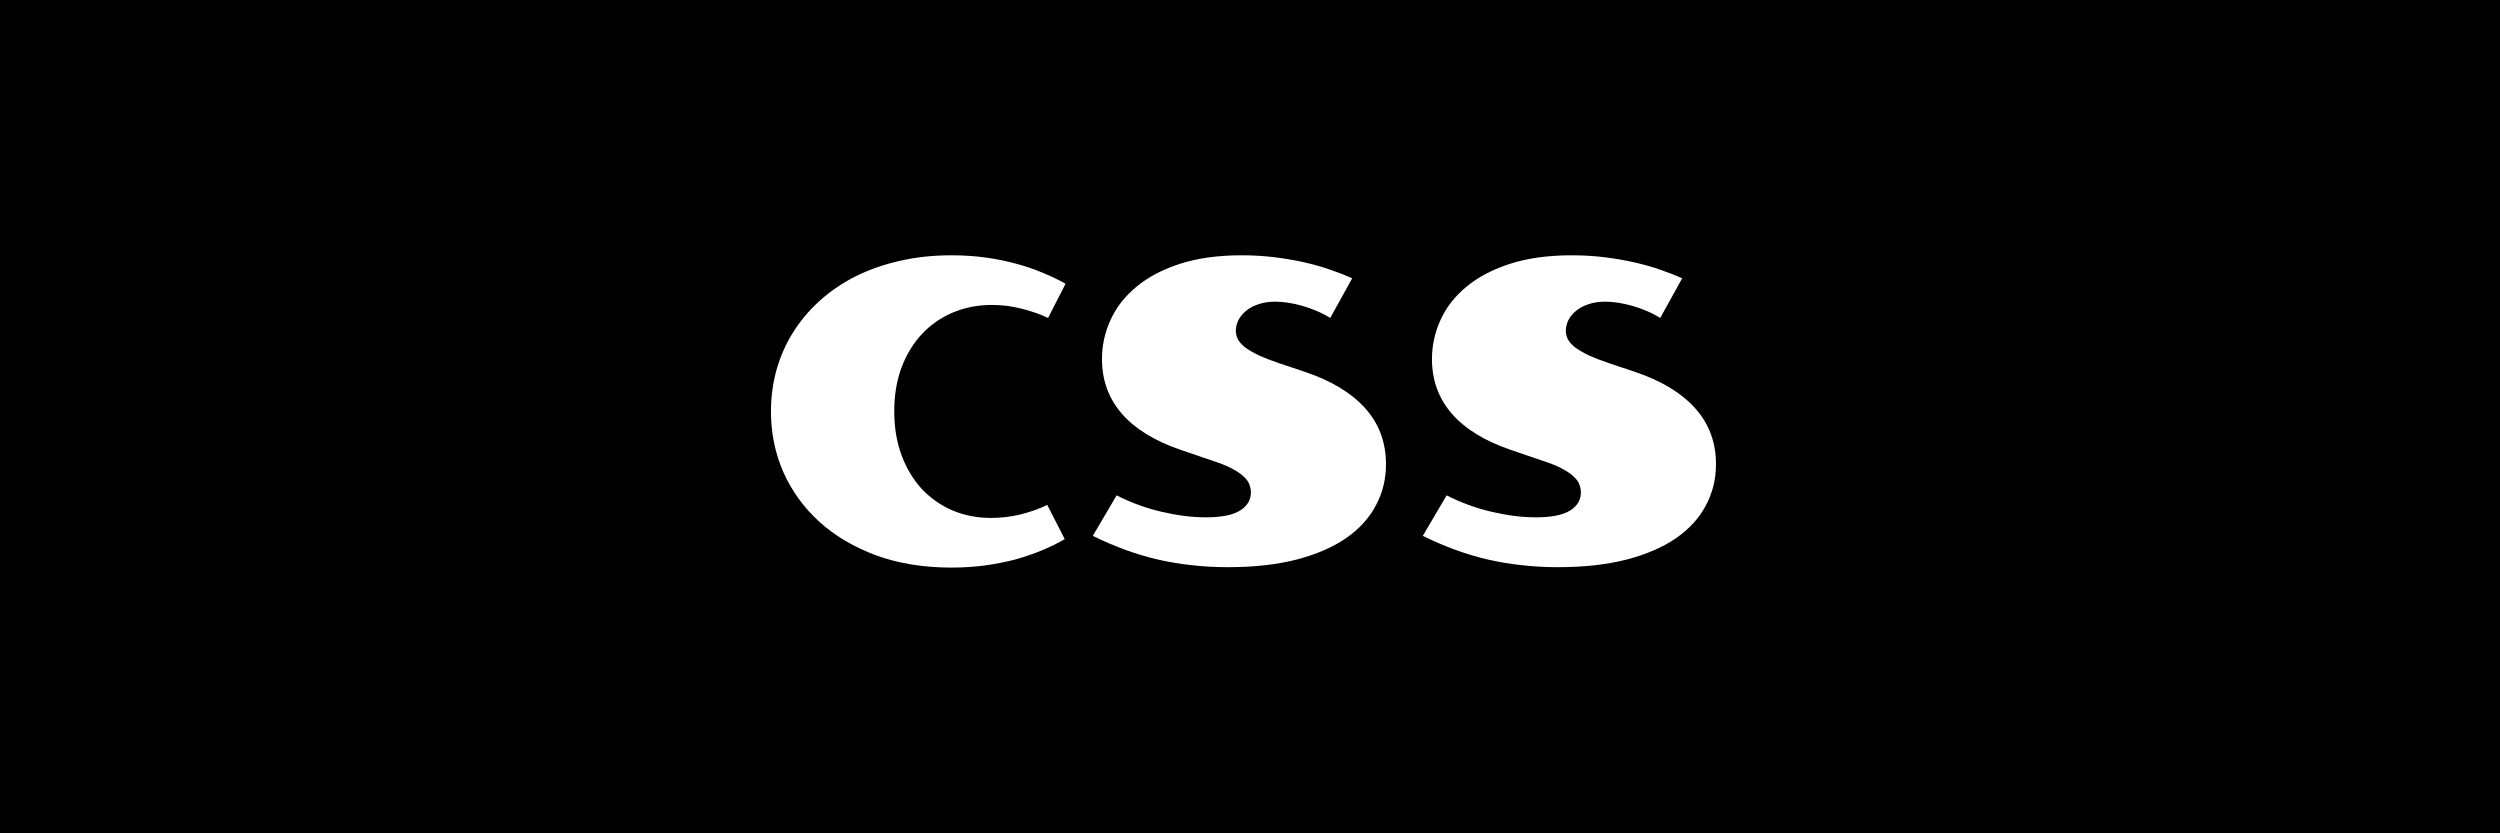 <svg width="120" height="40" viewBox="0 0 120 40" fill="none" xmlns="http://www.w3.org/2000/svg">
<rect width="120" height="40" fill="black"/>
<path d="M37.006 19.754C37.006 19.064 37.094 18.4 37.27 17.762C37.452 17.117 37.715 16.518 38.06 15.965C38.406 15.412 38.829 14.907 39.33 14.451C39.831 13.995 40.401 13.605 41.039 13.279C41.684 12.954 42.393 12.703 43.168 12.527C43.943 12.345 44.776 12.254 45.668 12.254C46.241 12.254 46.788 12.29 47.309 12.361C47.836 12.433 48.331 12.534 48.793 12.664C49.255 12.788 49.682 12.934 50.072 13.104C50.469 13.266 50.828 13.439 51.147 13.621L50.307 15.262C49.942 15.086 49.525 14.94 49.057 14.822C48.594 14.699 48.113 14.637 47.611 14.637C46.941 14.637 46.319 14.757 45.746 14.998C45.173 15.239 44.678 15.581 44.262 16.023C43.845 16.466 43.516 17.003 43.275 17.635C43.041 18.26 42.924 18.963 42.924 19.744C42.924 20.519 43.041 21.222 43.275 21.854C43.51 22.479 43.832 23.016 44.242 23.465C44.659 23.908 45.15 24.253 45.717 24.5C46.29 24.741 46.908 24.861 47.572 24.861C48.041 24.861 48.51 24.806 48.978 24.695C49.447 24.578 49.877 24.425 50.268 24.236L51.107 25.877C50.788 26.066 50.434 26.241 50.043 26.404C49.652 26.567 49.229 26.713 48.773 26.844C48.318 26.967 47.829 27.065 47.309 27.137C46.788 27.208 46.241 27.244 45.668 27.244C44.333 27.244 43.129 27.049 42.055 26.658C40.987 26.261 40.079 25.724 39.33 25.047C38.581 24.363 38.005 23.569 37.602 22.664C37.204 21.753 37.006 20.783 37.006 19.754ZM53.598 23.777C54.288 24.129 55.01 24.393 55.766 24.568C56.521 24.744 57.224 24.832 57.875 24.832C58.624 24.832 59.171 24.725 59.516 24.51C59.867 24.295 60.043 24.002 60.043 23.631C60.043 23.514 60.02 23.393 59.975 23.27C59.935 23.146 59.854 23.025 59.73 22.908C59.613 22.785 59.447 22.664 59.232 22.547C59.024 22.423 58.751 22.303 58.412 22.186L56.664 21.59C55.414 21.16 54.473 20.581 53.842 19.852C53.21 19.116 52.895 18.244 52.895 17.234C52.895 16.583 53.031 15.958 53.305 15.359C53.578 14.754 53.992 14.223 54.545 13.768C55.098 13.305 55.795 12.938 56.635 12.664C57.481 12.391 58.471 12.254 59.603 12.254C60.163 12.254 60.7 12.287 61.215 12.352C61.729 12.417 62.211 12.501 62.66 12.605C63.116 12.71 63.533 12.83 63.91 12.967C64.288 13.097 64.62 13.227 64.906 13.357L63.852 15.262C63.643 15.132 63.422 15.018 63.188 14.92C62.96 14.822 62.728 14.741 62.494 14.676C62.266 14.611 62.042 14.562 61.82 14.529C61.599 14.497 61.397 14.48 61.215 14.48C60.902 14.48 60.629 14.523 60.395 14.607C60.16 14.685 59.962 14.793 59.799 14.93C59.643 15.06 59.522 15.21 59.438 15.379C59.359 15.542 59.32 15.704 59.32 15.867C59.32 16.01 59.353 16.15 59.418 16.287C59.49 16.417 59.607 16.547 59.77 16.678C59.939 16.801 60.157 16.928 60.424 17.059C60.697 17.182 61.036 17.312 61.44 17.449L62.611 17.84C63.881 18.263 64.851 18.846 65.522 19.588C66.192 20.33 66.527 21.229 66.527 22.283C66.527 22.999 66.365 23.66 66.039 24.266C65.72 24.871 65.242 25.395 64.603 25.838C63.965 26.274 63.171 26.616 62.221 26.863C61.277 27.104 60.18 27.225 58.93 27.225C58.331 27.225 57.751 27.192 57.191 27.127C56.638 27.068 56.094 26.977 55.56 26.854C55.033 26.73 54.512 26.574 53.998 26.385C53.484 26.196 52.969 25.975 52.455 25.721L53.598 23.777ZM69.438 23.777C70.128 24.129 70.85 24.393 71.606 24.568C72.361 24.744 73.064 24.832 73.715 24.832C74.463 24.832 75.01 24.725 75.356 24.51C75.707 24.295 75.883 24.002 75.883 23.631C75.883 23.514 75.86 23.393 75.814 23.27C75.775 23.146 75.694 23.025 75.57 22.908C75.453 22.785 75.287 22.664 75.072 22.547C74.864 22.423 74.591 22.303 74.252 22.186L72.504 21.59C71.254 21.16 70.313 20.581 69.682 19.852C69.05 19.116 68.734 18.244 68.734 17.234C68.734 16.583 68.871 15.958 69.144 15.359C69.418 14.754 69.831 14.223 70.385 13.768C70.938 13.305 71.635 12.938 72.475 12.664C73.321 12.391 74.311 12.254 75.443 12.254C76.003 12.254 76.54 12.287 77.055 12.352C77.569 12.417 78.051 12.501 78.5 12.605C78.956 12.71 79.372 12.83 79.75 12.967C80.128 13.097 80.46 13.227 80.746 13.357L79.691 15.262C79.483 15.132 79.262 15.018 79.027 14.92C78.799 14.822 78.568 14.741 78.334 14.676C78.106 14.611 77.882 14.562 77.66 14.529C77.439 14.497 77.237 14.48 77.055 14.48C76.742 14.48 76.469 14.523 76.234 14.607C76 14.685 75.801 14.793 75.639 14.93C75.482 15.06 75.362 15.21 75.277 15.379C75.199 15.542 75.16 15.704 75.16 15.867C75.16 16.01 75.193 16.15 75.258 16.287C75.329 16.417 75.447 16.547 75.609 16.678C75.779 16.801 75.997 16.928 76.264 17.059C76.537 17.182 76.876 17.312 77.279 17.449L78.451 17.84C79.721 18.263 80.691 18.846 81.361 19.588C82.032 20.33 82.367 21.229 82.367 22.283C82.367 22.999 82.204 23.66 81.879 24.266C81.56 24.871 81.081 25.395 80.443 25.838C79.805 26.274 79.011 26.616 78.061 26.863C77.117 27.104 76.019 27.225 74.769 27.225C74.171 27.225 73.591 27.192 73.031 27.127C72.478 27.068 71.934 26.977 71.4 26.854C70.873 26.73 70.352 26.574 69.838 26.385C69.324 26.196 68.809 25.975 68.295 25.721L69.438 23.777Z" fill="white"/>
</svg>
